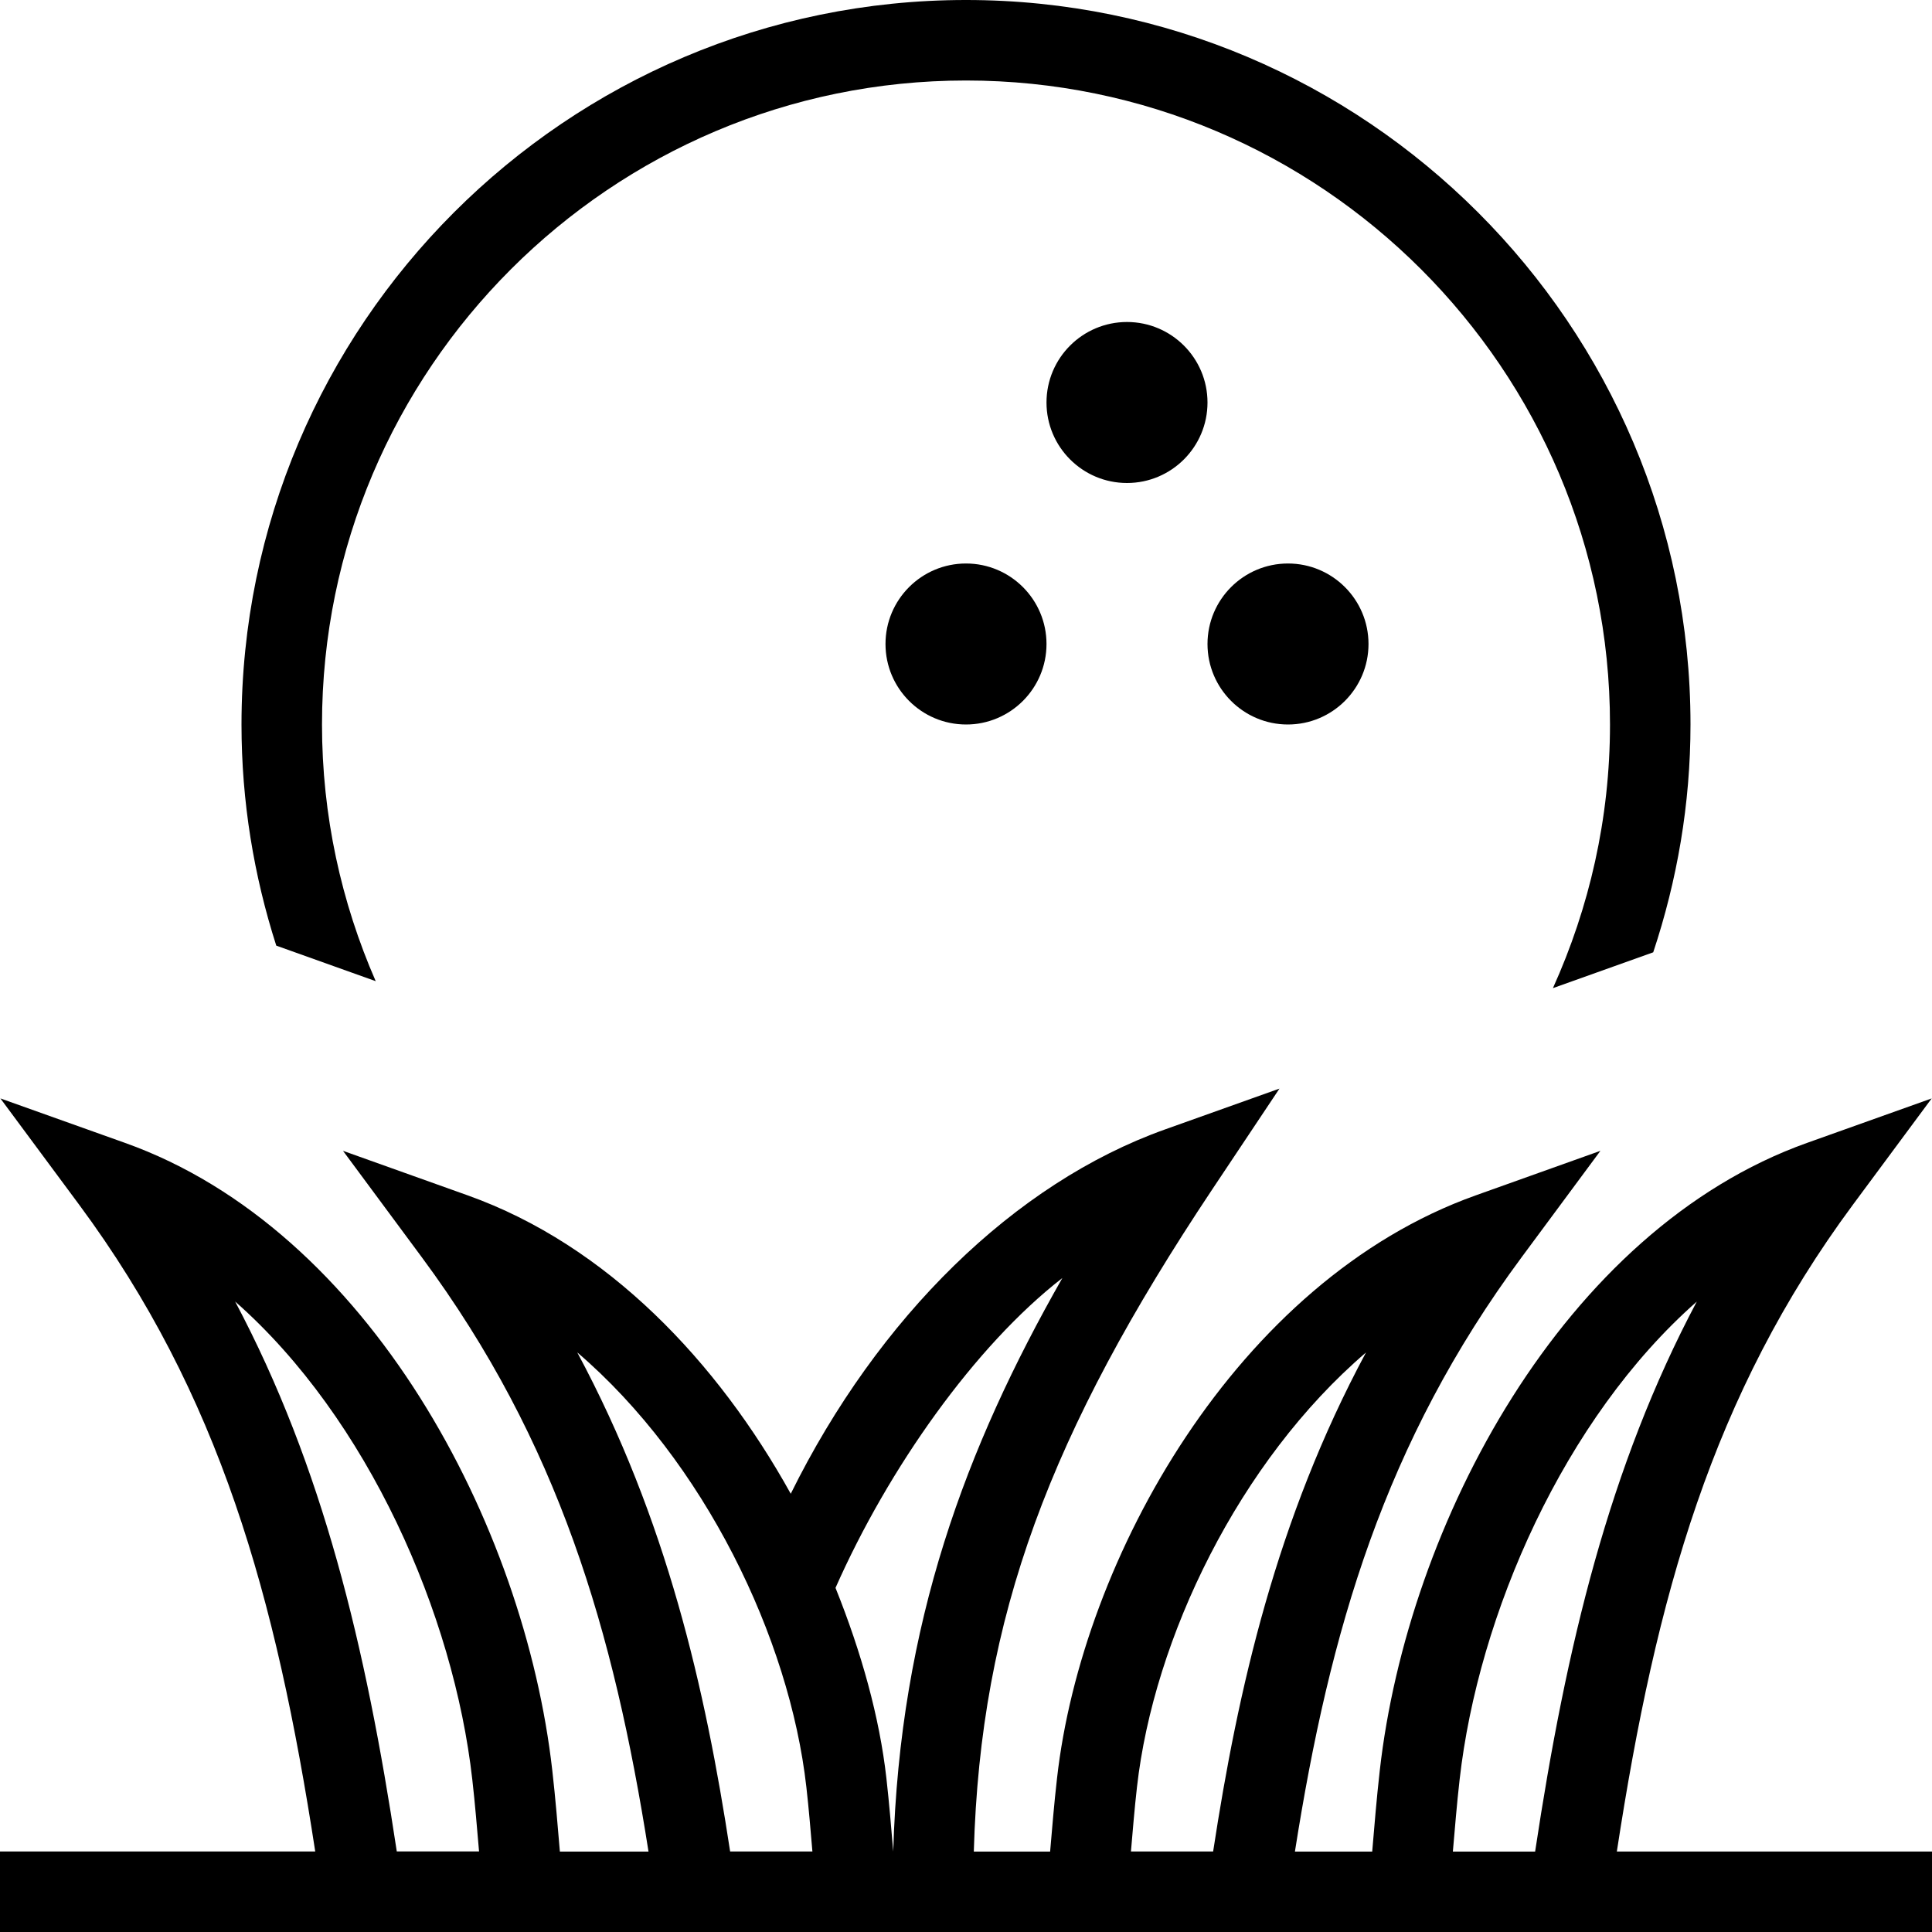 <svg id="Layer_1" viewBox="0 0 24 24" xmlns="http://www.w3.org/2000/svg" data-name="Layer 1"><path d="m15 8c0-.552.448-1 1-1s1 .448 1 1-.448 1-1 1-1-.448-1-1zm-10.333 4.188c-.427-.978-.667-2.055-.667-3.188 0-4.411 3.589-8 8-8s8 3.589 8 8c0 1.167-.257 2.274-.709 3.275l1.246-.445c.296-.891.463-1.841.463-2.83 0-4.963-4.038-9-9-9s-9 4.037-9 9c0 .958.154 1.88.432 2.747l1.234.441zm9.333-8.188c-.552 0-1 .448-1 1s.448 1 1 1 1-.448 1-1-.448-1-1-1zm10 19v1h-24v-1h3.916c-.489-3.18-1.188-5.678-2.933-8.035l-.978-1.32 1.547.552c3.03 1.08 4.964 4.74 5.309 7.798.04.353.066.677.094 1.006h1.101c-.432-2.744-1.115-5.085-2.817-7.384l-.978-1.321 1.548.553c1.738.62 3.106 2.07 4.014 3.707 1.083-2.191 2.777-3.858 4.65-4.526l1.421-.507-.837 1.255c-2.01 3.016-2.878 5.302-2.96 8.223h.948c.026-.299.049-.591.086-.913.306-2.719 2.233-6.181 5.202-7.239l1.548-.553-.978 1.321c-1.703 2.299-2.385 4.639-2.817 7.384h.96c.028-.329.054-.653.094-1.007.345-3.057 2.279-6.717 5.309-7.797l1.547-.552-.978 1.32c-1.745 2.357-2.445 4.855-2.933 8.035h3.916zm-18.049 0c-.026-.294-.048-.58-.084-.894-.23-2.047-1.293-4.483-2.946-5.938 1.087 2.049 1.622 4.275 2.008 6.831h1.022zm4.141 0c-.023-.263-.043-.519-.075-.8-.208-1.85-1.269-4.049-2.846-5.4 1.114 2.076 1.591 4.182 1.899 6.2zm1.004 0c.082-2.84.905-5.024 2.101-7.124-1.085.842-2.161 2.364-2.818 3.849.322.801.547 1.609.632 2.363.036.321.06.614.085.912zm3.974 0c.309-2.018.785-4.124 1.899-6.199-1.577 1.351-2.637 3.55-2.845 5.398-.032.282-.052.537-.075.801zm4 0c.386-2.556.921-4.782 2.008-6.831-1.652 1.454-2.715 3.891-2.946 5.937-.036.315-.058.601-.084.895h1.022zm-8.07-15c0 .552.448 1 1 1s1-.448 1-1-.448-1-1-1-1 .448-1 1z"/></svg>